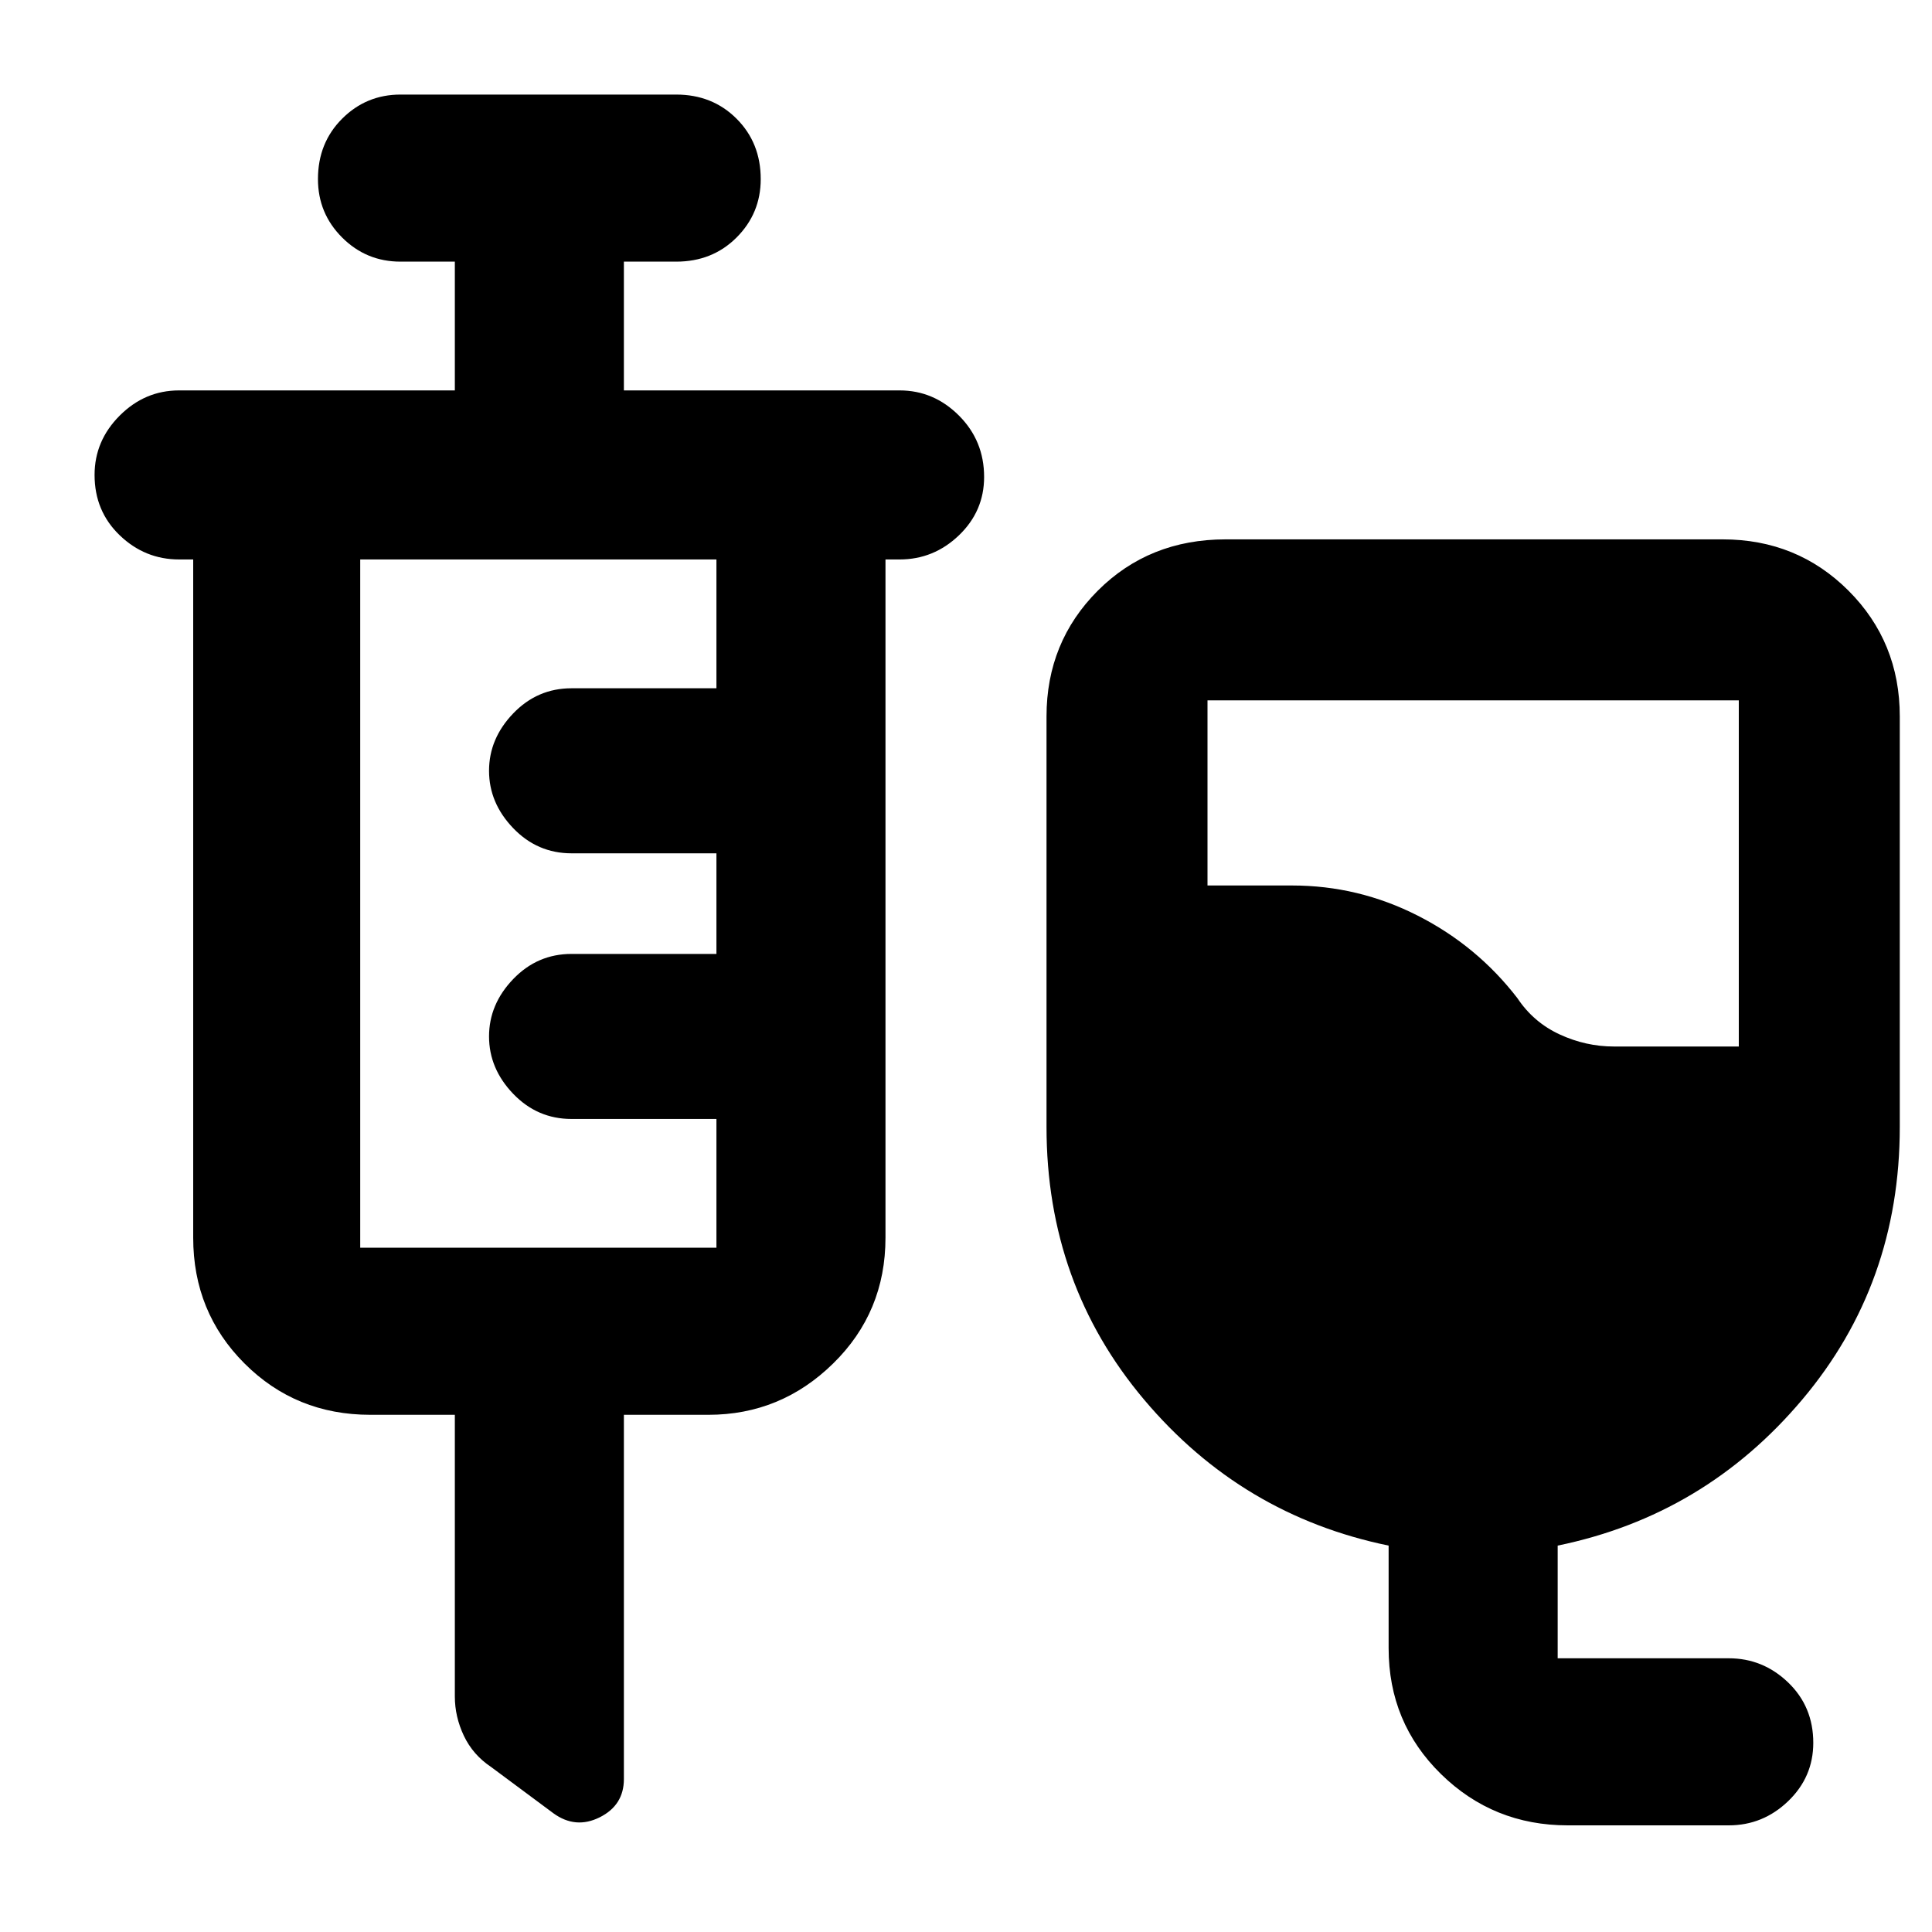 <svg xmlns="http://www.w3.org/2000/svg" height="40" width="40"><path d="M32.458 37.792q-1.541 0-2.625-1.063-1.083-1.062-1.083-2.604V32q-3.042-.625-5.062-3.021-2.021-2.396-2.021-5.646v-8.5q0-1.541 1.062-2.604 1.063-1.062 2.646-1.062h10.292q1.541 0 2.604 1.062 1.062 1.063 1.062 2.604v8.5q0 3.25-2.021 5.646-2.02 2.396-5.062 3.021v2.333h3.542q.708 0 1.229.5.521.5.521 1.25 0 .709-.521 1.209-.521.5-1.229.5Zm.959-16.125H36V14.5H25v3.833h1.75q1.375 0 2.604.625t2.063 1.709q.333.5.875.75.541.25 1.125.25Zm-24 7.625h-1.75q-1.542 0-2.605-1.063Q4 27.167 4 25.625V11.583h-.292q-.708 0-1.229-.5-.521-.5-.521-1.25 0-.708.521-1.229.521-.521 1.229-.521h5.709V5.417H8.292q-.709 0-1.209-.5-.5-.5-.5-1.209 0-.75.5-1.25t1.209-.5H14q.75 0 1.25.5t.5 1.25q0 .709-.5 1.209-.5.5-1.25.5h-1.083v2.666h5.708q.708 0 1.229.521.521.521.521 1.271 0 .708-.521 1.208t-1.229.5h-.292v14.042q0 1.542-1.083 2.604-1.083 1.063-2.583 1.063h-1.75v7.541q0 .542-.5.792t-.959-.083l-1.291-.959q-.375-.25-.563-.645-.187-.396-.187-.813Zm-1.959-3.459h7.375v-2.666h-3q-.708 0-1.208-.521t-.5-1.188q0-.666.5-1.187t1.208-.521h3v-2.083h-3q-.708 0-1.208-.521t-.5-1.188q0-.666.5-1.187t1.208-.521h3v-2.667H7.458v14.25Z"/></svg>